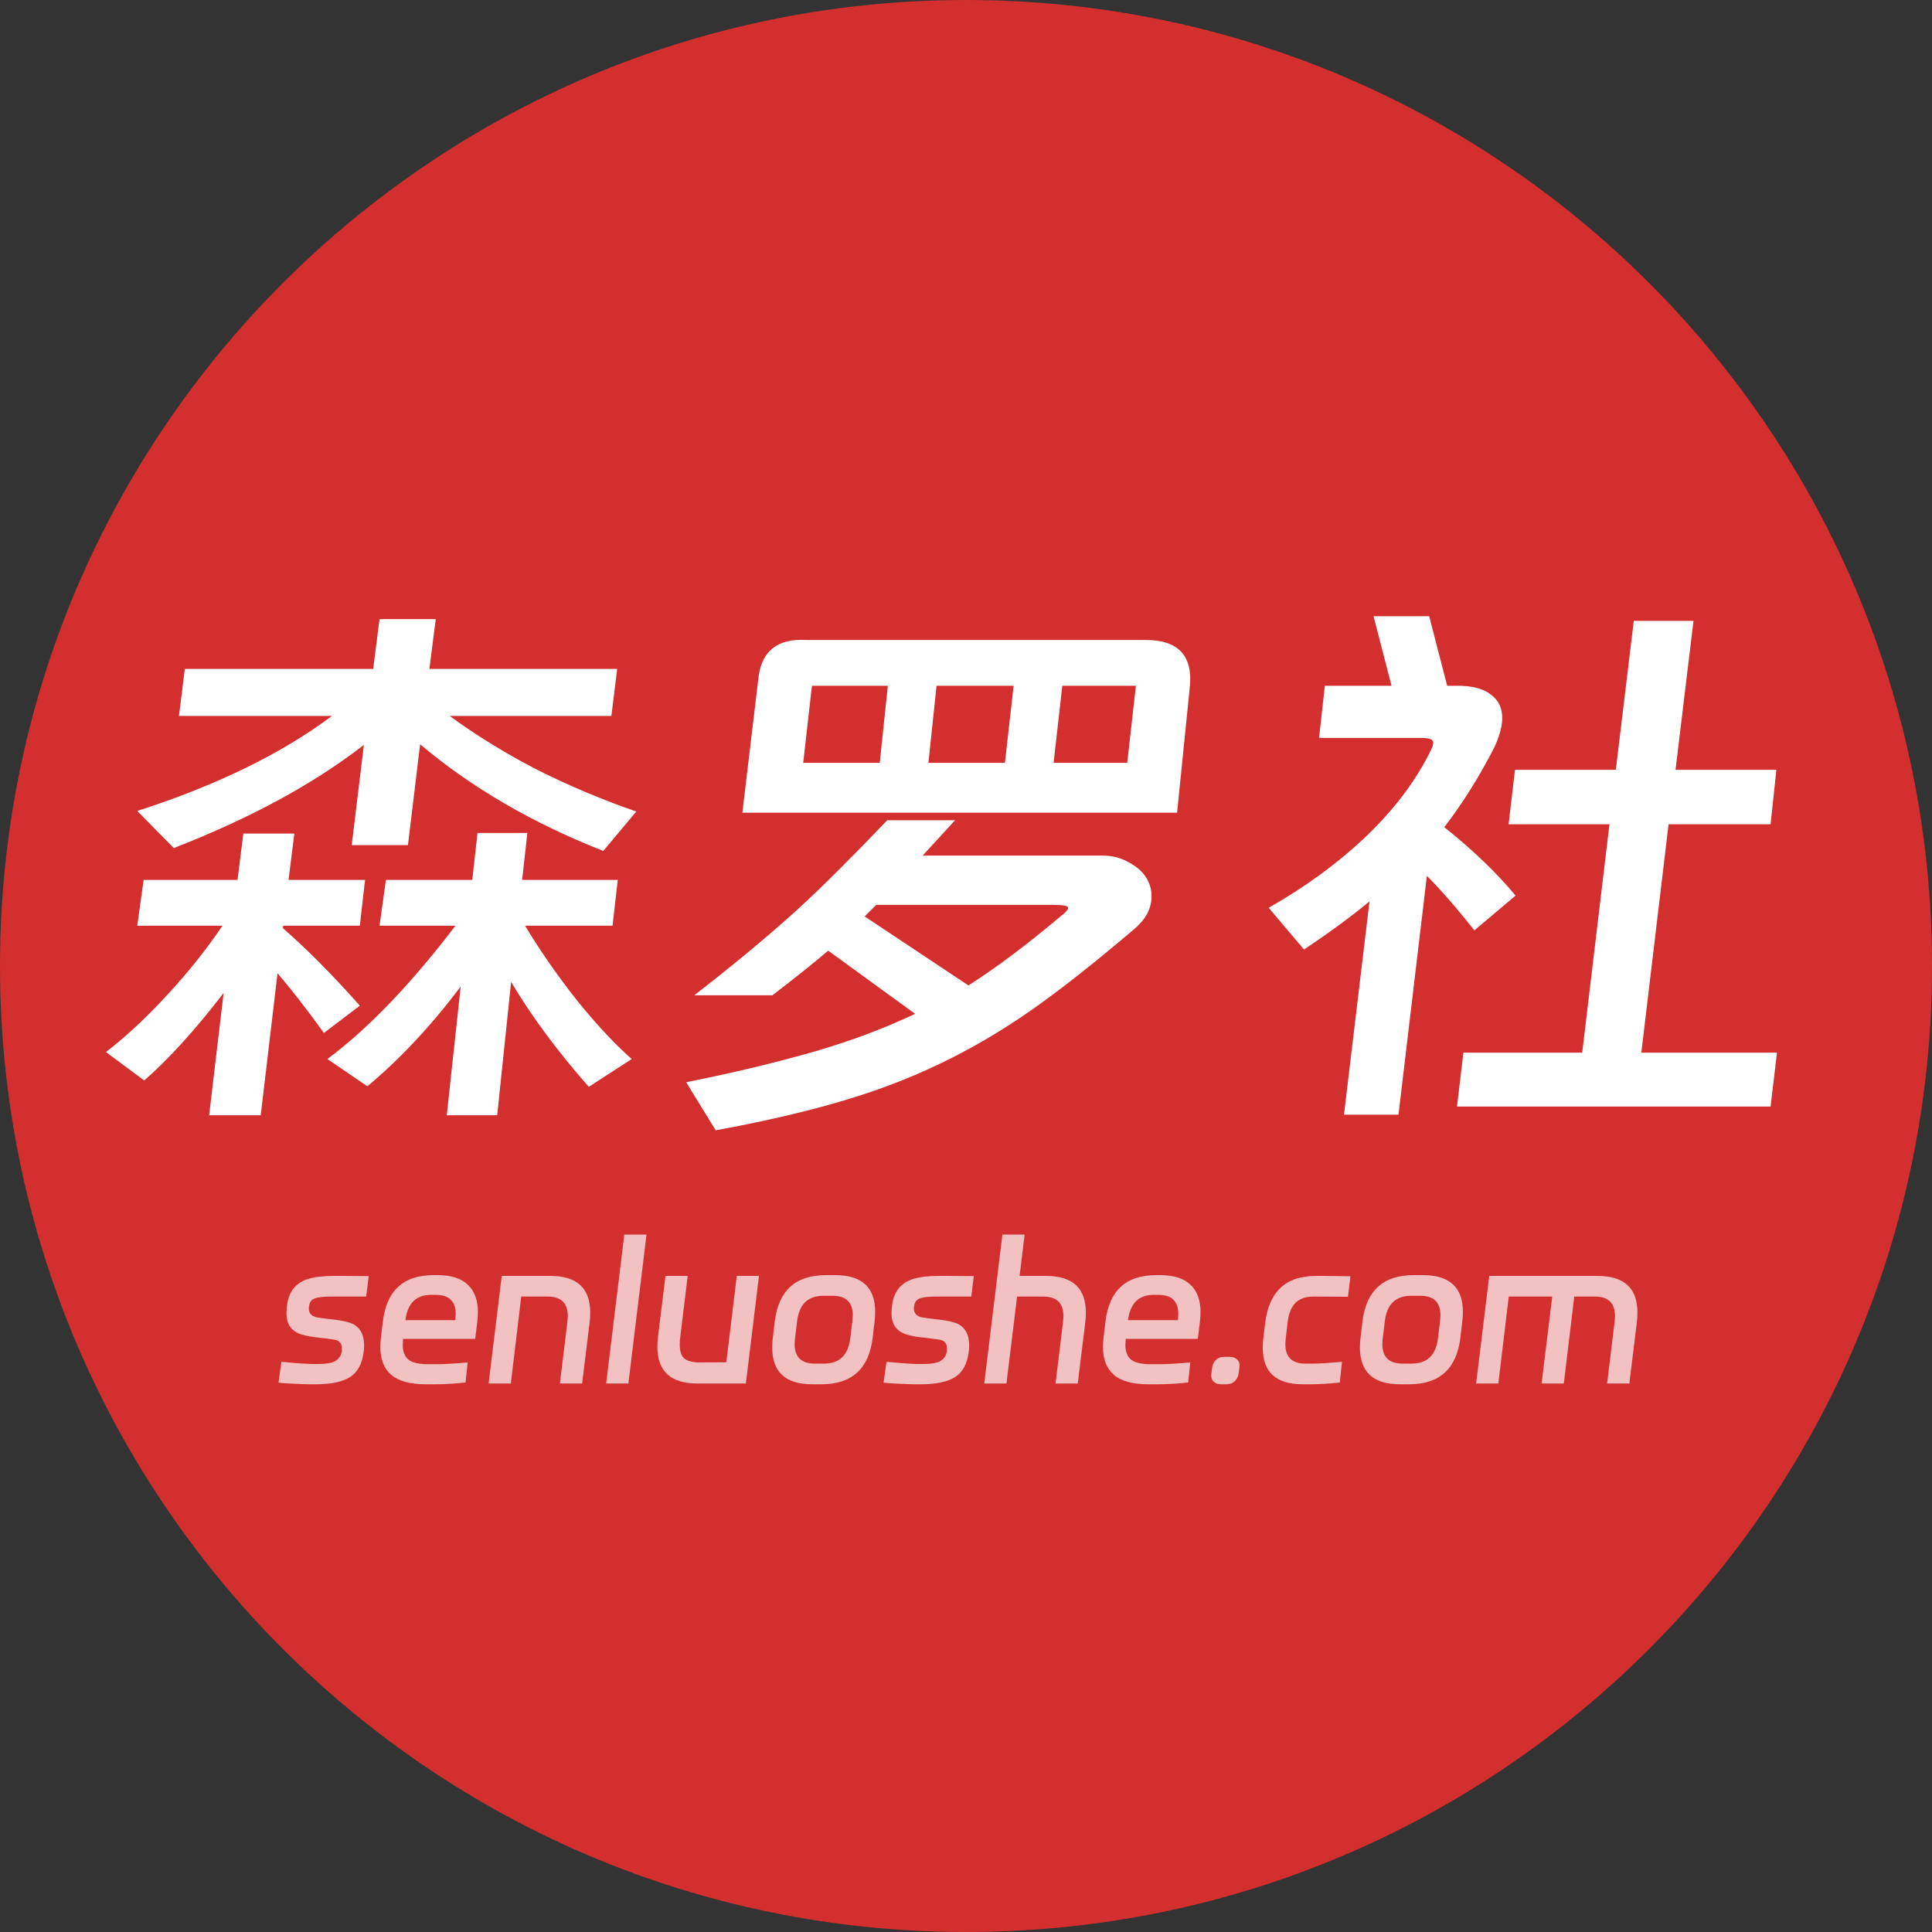 <svg width="320" height="320" viewBox="0 0 320 320" fill="none" xmlns="http://www.w3.org/2000/svg">
<rect x="0" y="0" width="320" height="320" fill="#333333" stroke="none"/>
<g clip-path="url(#clip0_114_8)">
<path d="M320 160C320 248.366 248.366 320 160 320C71.634 320 0 248.366 0 160C0 71.634 71.634 0 160 0C248.366 0 320 71.634 320 160Z" fill="#D32F2F"/>
<path d="M51.216 229.28C49.253 229.237 47.557 229.152 46.128 229.024L46.608 225.568C48.699 225.76 50.373 225.877 51.632 225.92H52.72C54.085 225.92 55.035 225.749 55.568 225.408C56.123 225.067 56.464 224.576 56.592 223.936C56.613 223.829 56.624 223.68 56.624 223.488C56.624 222.955 56.539 222.603 56.368 222.432C56.219 222.197 55.973 222.037 55.632 221.952C55.291 221.867 54.64 221.771 53.68 221.664L52.944 221.568C51.835 221.483 50.779 221.291 49.776 220.992C48.987 220.693 48.4 220.267 48.016 219.712C47.632 219.136 47.44 218.379 47.44 217.44C47.44 217.248 47.461 216.917 47.504 216.448C47.653 215.147 48.027 214.133 48.624 213.408C49.221 212.661 50.053 212.128 51.12 211.808C52.187 211.488 53.563 211.328 55.248 211.328H56.56L61.072 211.36L60.656 214.752H54.832C53.893 214.752 53.179 214.805 52.688 214.912C52.197 214.997 51.835 215.157 51.6 215.392C51.387 215.605 51.248 215.925 51.184 216.352C51.163 216.459 51.152 216.597 51.152 216.768C51.152 217.109 51.248 217.397 51.44 217.632C51.653 217.888 51.963 218.069 52.368 218.176C52.795 218.261 53.573 218.368 54.704 218.496C56.048 218.624 57.147 218.827 58 219.104C58.747 219.36 59.312 219.797 59.696 220.416C60.101 221.035 60.304 221.835 60.304 222.816C60.304 223.285 60.283 223.648 60.24 223.904C59.984 225.888 59.237 227.275 58 228.064C56.763 228.875 54.864 229.28 52.304 229.28H51.216Z" fill="white" fill-opacity="0.7"/>
<path d="M72.499 211.2C74.696 211.2 76.35 211.723 77.459 212.768C78.59 213.792 79.155 215.317 79.155 217.344C79.155 217.813 79.123 218.325 79.059 218.88L78.707 221.76H66.771V221.792C66.728 222.261 66.707 222.581 66.707 222.752C66.707 223.84 67.016 224.651 67.635 225.184C68.275 225.696 69.342 225.952 70.835 225.952H72.403C73.512 225.952 75.198 225.856 77.459 225.664L77.107 228.992C75.23 229.184 73.544 229.28 72.051 229.28H70.483C67.902 229.28 66.003 228.757 64.787 227.712C63.592 226.667 62.995 225.131 62.995 223.104C62.995 222.613 63.027 222.112 63.091 221.6L63.411 218.912C63.71 216.352 64.552 214.432 65.939 213.152C67.326 211.851 69.299 211.2 71.859 211.2H72.499ZM75.411 218.656V218.624C75.454 218.155 75.475 217.813 75.475 217.6C75.475 216.576 75.198 215.797 74.643 215.264C74.11 214.731 73.256 214.464 72.083 214.464H71.443C68.926 214.464 67.496 215.861 67.155 218.656H75.411Z" fill="white" fill-opacity="0.7"/>
<path d="M86.336 214.752L84.608 229.152H80.928L83.104 211.328H91.136C95.552 211.328 97.76 213.355 97.76 217.408C97.76 217.899 97.728 218.432 97.664 219.008L96.416 229.152H92.736L93.984 218.912C94.027 218.485 94.048 218.187 94.048 218.016C94.048 215.84 92.939 214.752 90.72 214.752H86.336Z" fill="white" fill-opacity="0.7"/>
<path d="M100.397 229.152L103.405 204.48H107.085L104.077 229.152H100.397Z" fill="white" fill-opacity="0.7"/>
<path d="M120.305 225.632L122.032 211.328H125.712L123.537 229.152H115.505C111.089 229.152 108.881 227.125 108.881 223.072C108.881 222.581 108.913 222.048 108.977 221.472L110.225 211.328H113.905L112.657 221.568C112.614 221.845 112.592 222.229 112.592 222.72C112.592 223.829 112.849 224.597 113.361 225.024C113.894 225.451 114.747 225.664 115.921 225.664L120.305 225.632Z" fill="white" fill-opacity="0.7"/>
<path d="M128.317 218.912C128.936 213.771 131.763 211.2 136.797 211.2H138.333C142.749 211.2 144.957 213.227 144.957 217.28C144.957 217.771 144.925 218.304 144.861 218.88L144.541 221.568C143.923 226.709 141.096 229.28 136.061 229.28H134.525C130.109 229.28 127.901 227.253 127.901 223.2C127.901 222.709 127.933 222.176 127.997 221.6L128.317 218.912ZM136.477 225.856C139.037 225.856 140.488 224.459 140.829 221.664L141.181 218.784C141.224 218.357 141.245 218.059 141.245 217.888C141.245 215.712 140.136 214.624 137.917 214.624H136.381C133.821 214.624 132.371 216.021 132.029 218.816L131.677 221.696C131.635 222.123 131.613 222.421 131.613 222.592C131.613 224.768 132.723 225.856 134.941 225.856H136.477Z" fill="white" fill-opacity="0.7"/>
<path d="M151.435 229.28C149.472 229.237 147.776 229.152 146.347 229.024L146.827 225.568C148.917 225.76 150.592 225.877 151.851 225.92H152.939C154.304 225.92 155.253 225.749 155.787 225.408C156.341 225.067 156.683 224.576 156.811 223.936C156.832 223.829 156.843 223.68 156.843 223.488C156.843 222.955 156.757 222.603 156.587 222.432C156.437 222.197 156.192 222.037 155.851 221.952C155.509 221.867 154.859 221.771 153.899 221.664L153.163 221.568C152.053 221.483 150.997 221.291 149.995 220.992C149.205 220.693 148.619 220.267 148.235 219.712C147.851 219.136 147.659 218.379 147.659 217.44C147.659 217.248 147.68 216.917 147.723 216.448C147.872 215.147 148.245 214.133 148.843 213.408C149.44 212.661 150.272 212.128 151.339 211.808C152.405 211.488 153.781 211.328 155.467 211.328H156.779L161.291 211.36L160.875 214.752H155.051C154.112 214.752 153.397 214.805 152.907 214.912C152.416 214.997 152.053 215.157 151.819 215.392C151.605 215.605 151.467 215.925 151.403 216.352C151.381 216.459 151.371 216.597 151.371 216.768C151.371 217.109 151.467 217.397 151.659 217.632C151.872 217.888 152.181 218.069 152.587 218.176C153.013 218.261 153.792 218.368 154.923 218.496C156.267 218.624 157.365 218.827 158.219 219.104C158.965 219.36 159.531 219.797 159.915 220.416C160.32 221.035 160.523 221.835 160.523 222.816C160.523 223.285 160.501 223.648 160.459 223.904C160.203 225.888 159.456 227.275 158.219 228.064C156.981 228.875 155.083 229.28 152.523 229.28H151.435Z" fill="white" fill-opacity="0.7"/>
<path d="M166.03 204.48H169.71L168.878 211.328H173.23C177.646 211.328 179.854 213.355 179.854 217.408C179.854 217.899 179.822 218.432 179.758 219.008L178.51 229.152H174.83L176.078 218.912C176.12 218.485 176.142 218.187 176.142 218.016C176.142 215.84 175.032 214.752 172.814 214.752H168.462L166.702 229.152H163.022L166.03 204.48Z" fill="white" fill-opacity="0.7"/>
<path d="M192.186 211.2C194.384 211.2 196.037 211.723 197.147 212.768C198.277 213.792 198.843 215.317 198.843 217.344C198.843 217.813 198.811 218.325 198.747 218.88L198.395 221.76H186.458V221.792C186.416 222.261 186.395 222.581 186.395 222.752C186.395 223.84 186.704 224.651 187.323 225.184C187.963 225.696 189.029 225.952 190.523 225.952H192.091C193.2 225.952 194.885 225.856 197.147 225.664L196.794 228.992C194.917 229.184 193.232 229.28 191.738 229.28H190.17C187.589 229.28 185.691 228.757 184.475 227.712C183.28 226.667 182.682 225.131 182.682 223.104C182.682 222.613 182.715 222.112 182.779 221.6L183.099 218.912C183.397 216.352 184.24 214.432 185.627 213.152C187.013 211.851 188.986 211.2 191.546 211.2H192.186ZM195.098 218.656V218.624C195.141 218.155 195.163 217.813 195.163 217.6C195.163 216.576 194.885 215.797 194.331 215.264C193.797 214.731 192.944 214.464 191.771 214.464H191.131C188.613 214.464 187.184 215.861 186.842 218.656H195.098Z" fill="white" fill-opacity="0.7"/>
<path d="M200.776 226.496C200.861 225.941 201.074 225.515 201.416 225.216C201.778 224.896 202.226 224.736 202.76 224.736H203.687C204.221 224.736 204.637 224.896 204.936 225.216C205.256 225.515 205.373 225.941 205.288 226.496L205.16 227.456C205.074 228.032 204.85 228.48 204.488 228.8C204.125 229.12 203.677 229.28 203.144 229.28H202.215C201.682 229.28 201.266 229.12 200.968 228.8C200.669 228.48 200.562 228.032 200.648 227.456L200.776 226.496Z" fill="white" fill-opacity="0.7"/>
<path d="M217.599 214.752C216.277 214.752 215.263 215.104 214.559 215.808C213.877 216.512 213.45 217.557 213.279 218.944L212.959 221.696C212.917 222.123 212.895 222.432 212.895 222.624C212.895 224.779 213.994 225.856 216.191 225.856H217.439C218.399 225.856 220.01 225.76 222.271 225.568L221.919 228.992C220.042 229.184 218.431 229.28 217.087 229.28H215.775C211.359 229.28 209.151 227.275 209.151 223.264C209.151 222.731 209.183 222.176 209.247 221.6L209.567 219.04C209.887 216.48 210.741 214.56 212.127 213.28C213.514 211.979 215.477 211.328 218.015 211.328H219.199L223.679 211.392L223.263 214.784L217.599 214.752Z" fill="white" fill-opacity="0.7"/>
<path d="M225.661 218.912C226.28 213.771 229.106 211.2 234.141 211.2H235.677C240.093 211.2 242.301 213.227 242.301 217.28C242.301 217.771 242.269 218.304 242.205 218.88L241.885 221.568C241.266 226.709 238.44 229.28 233.405 229.28H231.869C227.453 229.28 225.245 227.253 225.245 223.2C225.245 222.709 225.277 222.176 225.341 221.6L225.661 218.912ZM233.821 225.856C236.381 225.856 237.832 224.459 238.173 221.664L238.525 218.784C238.568 218.357 238.589 218.059 238.589 217.888C238.589 215.712 237.48 214.624 235.261 214.624H233.725C231.165 214.624 229.714 216.021 229.373 218.816L229.021 221.696C228.978 222.123 228.957 222.421 228.957 222.592C228.957 224.768 230.066 225.856 232.285 225.856H233.821Z" fill="white" fill-opacity="0.7"/>
<path d="M260.746 214.752L259.018 229.152H255.338L257.099 214.752H249.899L248.171 229.152H244.49L246.667 211.328H264.586C269.002 211.328 271.211 213.355 271.211 217.408C271.211 217.899 271.179 218.432 271.115 219.008L269.867 229.152H266.187L267.435 218.912C267.477 218.485 267.499 218.187 267.499 218.016C267.499 215.84 266.389 214.752 264.171 214.752H260.746Z" fill="white" fill-opacity="0.7"/>
<path d="M72.176 102.544L71.12 110.8H102.224L101.264 118.576H74.48C78.832 121.776 83.664 124.752 88.976 127.504C94.352 130.192 99.824 132.496 105.392 134.416L99.92 140.944C88.208 136.336 78.096 130.448 69.584 123.28L67.568 139.984H58.256L60.272 123.376C51.952 129.84 41.456 135.536 28.784 140.464L22.736 134.32C35.856 130.096 46.608 124.848 54.992 118.576H29.648L30.608 110.8H61.808L62.864 102.544H72.176ZM63.92 145.744H78.224L79.088 137.968H87.344L86.48 145.744H102.32L101.456 153.328H86.96C89.52 157.552 92.368 161.648 95.504 165.616C98.64 169.52 101.68 172.784 104.624 175.408L97.52 180.016C92.336 174.128 88.048 168.336 84.656 162.64L82.352 184.72H74L76.304 163.408C71.376 169.936 66.224 175.44 60.848 179.92L54.224 175.408C60.944 170.416 68.016 163.056 75.44 153.328H62.864L63.92 145.744ZM23.792 145.744H39.344L40.304 138.064H48.752L47.792 145.744H60.464L59.6 153.328H46.928L46.832 153.712C50.864 157.232 55.12 161.52 59.6 166.576L53.648 171.088C50.832 167.184 48.272 163.888 45.968 161.2L43.184 184.72H34.64L37.04 164.464C32.368 170.544 27.984 175.376 23.888 178.96L17.552 174.256C21.008 171.568 24.4 168.4 27.728 164.752C31.12 161.104 34.16 157.296 36.848 153.328H22.736L23.792 145.744Z" fill="white"/>
<path d="M194.96 134.608H122.96L125.648 112.048C126.224 107.76 128.848 105.744 133.52 106H189.776C195.152 106 197.584 108.592 197.072 113.776L194.96 134.608ZM147.056 113.584H134.48L133.04 126.352H145.712L147.056 113.584ZM167.888 113.584H155.12L153.776 126.352H166.448L167.888 113.584ZM174.512 126.352H186.704L188.144 113.584H175.952L174.512 126.352ZM158.192 135.856L152.816 141.712H182.576C184.304 141.712 185.84 142.128 187.184 142.96C188.592 143.728 189.584 144.72 190.16 145.936C190.544 146.704 190.736 147.536 190.736 148.432C190.736 150.416 189.808 152.208 187.952 153.808C179.312 161.168 172.24 166.576 166.736 170.032C160.016 174.32 152.944 177.776 145.52 180.4C138.352 182.96 129.36 185.232 118.544 187.216L113.648 179.248C121.392 177.712 128.592 175.984 135.248 174.064C141.136 172.336 146.576 170.288 151.568 167.92L137.168 157.456C135.248 159.12 132.176 161.584 127.952 164.848H114.992C121.52 159.792 127.184 155.088 131.984 150.736C134.16 148.752 136.528 146.48 139.088 143.92C141.648 141.36 144.272 138.672 146.96 135.856H158.192ZM145.136 149.872L143.216 151.792L160.4 163.216C164.944 160.336 170.064 156.496 175.76 151.696C176.528 151.12 176.912 150.672 176.912 150.352C176.912 150.032 176.08 149.872 174.416 149.872H145.136Z" fill="white"/>
<path d="M247.472 123.856C244.976 128.72 242.224 133.104 239.216 137.008C243.888 140.72 247.824 144.496 251.024 148.336L244.208 154.096C241.264 150.384 238.64 147.376 236.336 145.072L231.632 184.624H222.608L226.832 149.296C223.824 151.792 220.208 154.448 215.984 157.264L210.128 150.352C216.144 146.96 221.52 143.024 226.256 138.544C230.992 134 234.576 129.232 237.008 124.24C237.264 123.728 237.392 123.312 237.392 122.992C237.392 122.736 237.232 122.544 236.912 122.416C236.592 122.288 236.08 122.224 235.376 122.224H218.48L219.44 113.584H230.48L227.504 102.064H236.72L239.696 113.584H241.424C243.856 113.584 245.68 114.064 246.896 115.024C248.176 115.92 248.816 117.232 248.816 118.96C248.816 120.304 248.368 121.936 247.472 123.856ZM271.856 174.352H294.32L293.264 183.28H241.328L242.384 174.352H262.064L266.576 136.528H249.872L250.928 127.504H267.632L270.608 102.832H280.496L277.52 127.504H294.224L293.264 136.528H276.368L271.856 174.352Z" fill="white"/>
</g>
<defs>
<clipPath id="clip0_114_8">
<rect width="320" height="320" fill="white"/>
</clipPath>
</defs>
</svg>
